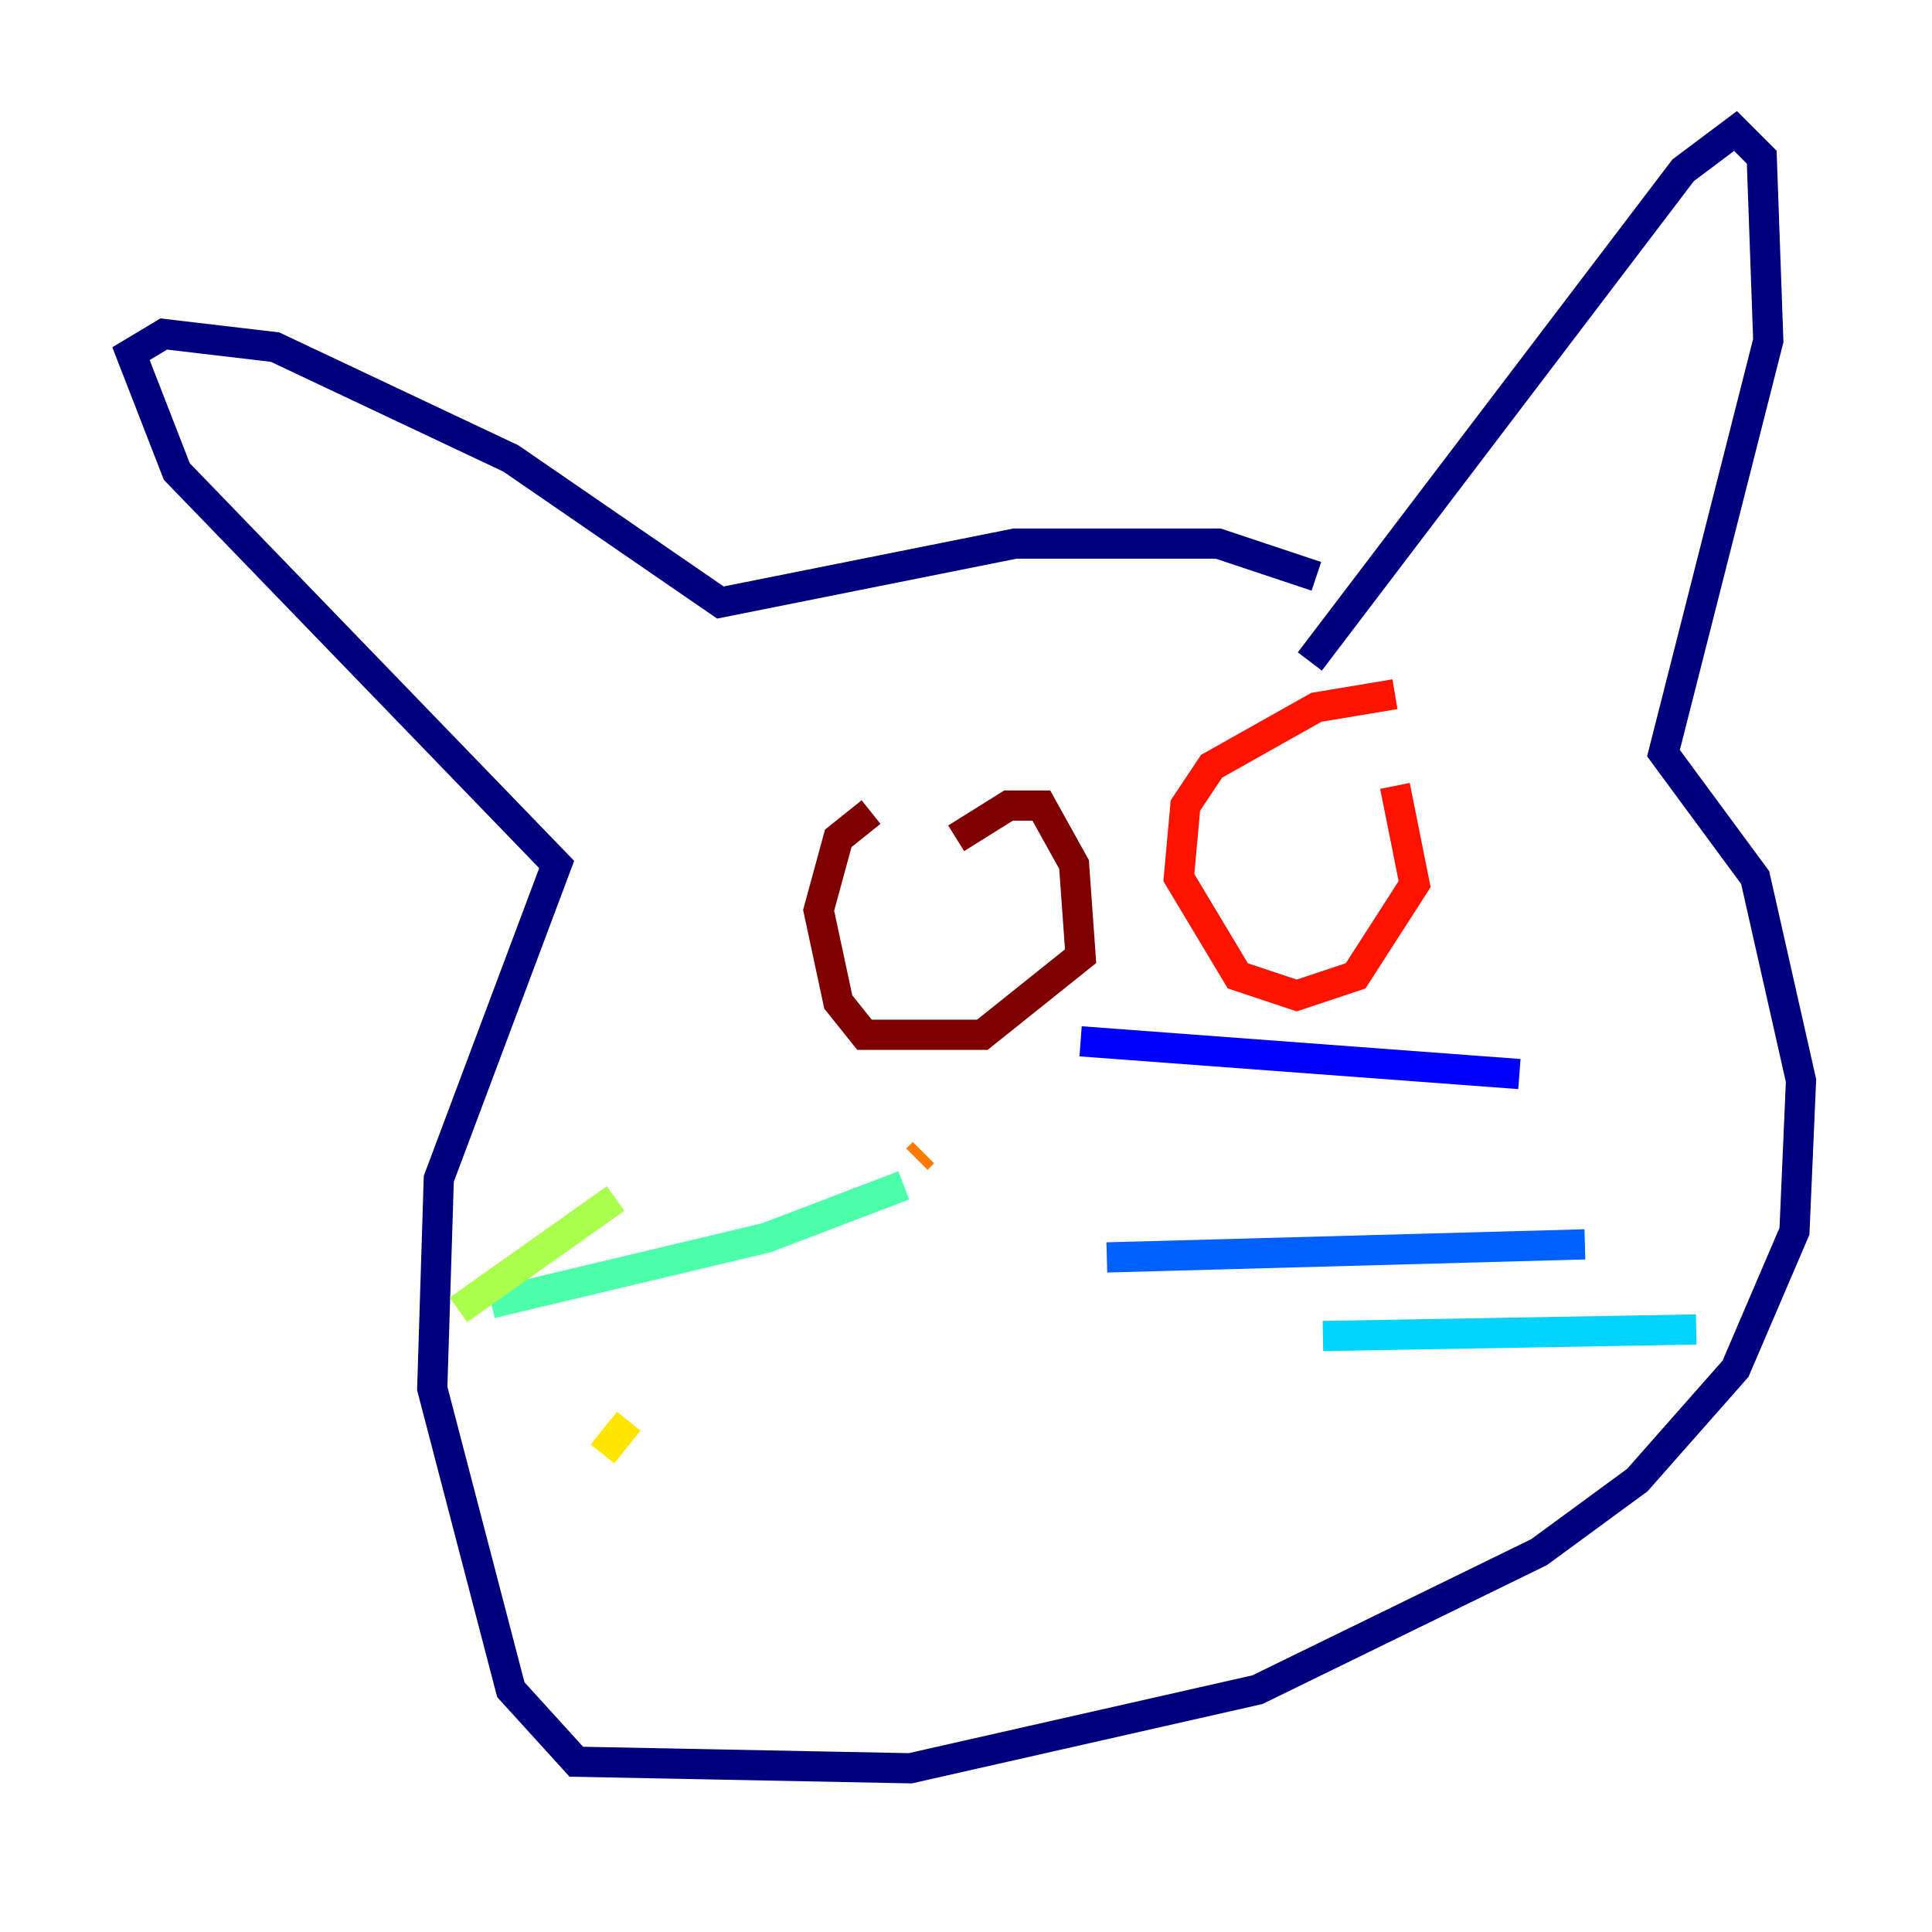 <?xml version="1.0" encoding="utf-8" ?>
<svg baseProfile="tiny" height="128" version="1.2" viewBox="0,0,128,128" width="128" xmlns="http://www.w3.org/2000/svg" xmlns:ev="http://www.w3.org/2001/xml-events" xmlns:xlink="http://www.w3.org/1999/xlink"><defs /><polyline fill="none" points="86.78,43.824 111.512,11.281 114.983,8.678 116.719,10.414 117.153,22.563 110.21,49.898 116.285,58.142 119.322,71.593 118.888,81.573 114.983,90.685 108.475,98.061 101.966,102.834 83.308,111.946 60.312,117.153 38.183,116.719 33.844,111.946 28.637,91.986 29.071,78.102 36.881,57.275 11.715,31.241 8.678,23.43 10.848,22.129 18.224,22.997 33.844,30.373 47.729,39.919 67.254,36.014 80.705,36.014 87.214,38.183" stroke="#00007f" stroke-width="2" /><polyline fill="none" points="71.593,68.99 100.664,71.159" stroke="#0000fe" stroke-width="2" /><polyline fill="none" points="73.329,83.308 105.003,82.441" stroke="#0060ff" stroke-width="2" /><polyline fill="none" points="87.647,88.515 112.38,88.081" stroke="#00d4ff" stroke-width="2" /><polyline fill="none" points="59.878,78.536 50.766,82.007 32.542,86.346" stroke="#4cffaa" stroke-width="2" /><polyline fill="none" points="40.786,79.403 30.373,86.78" stroke="#aaff4c" stroke-width="2" /><polyline fill="none" points="41.654,94.156 39.919,96.325" stroke="#ffe500" stroke-width="2" /><polyline fill="none" points="60.746,76.8 61.18,76.366" stroke="#ff7a00" stroke-width="2" /><polyline fill="none" points="92.42,52.068 93.722,58.576 89.817,64.651 85.912,65.953 82.007,64.651 78.102,58.142 78.536,53.37 80.271,50.766 87.214,46.861 92.42,45.993" stroke="#fe1200" stroke-width="2" /><polyline fill="none" points="63.349,55.539 66.82,53.37 68.99,53.37 71.159,57.275 71.593,63.349 65.085,68.556 57.275,68.556 55.539,66.386 54.237,60.312 55.539,55.539 57.709,53.803" stroke="#7f0000" stroke-width="2" /></svg>